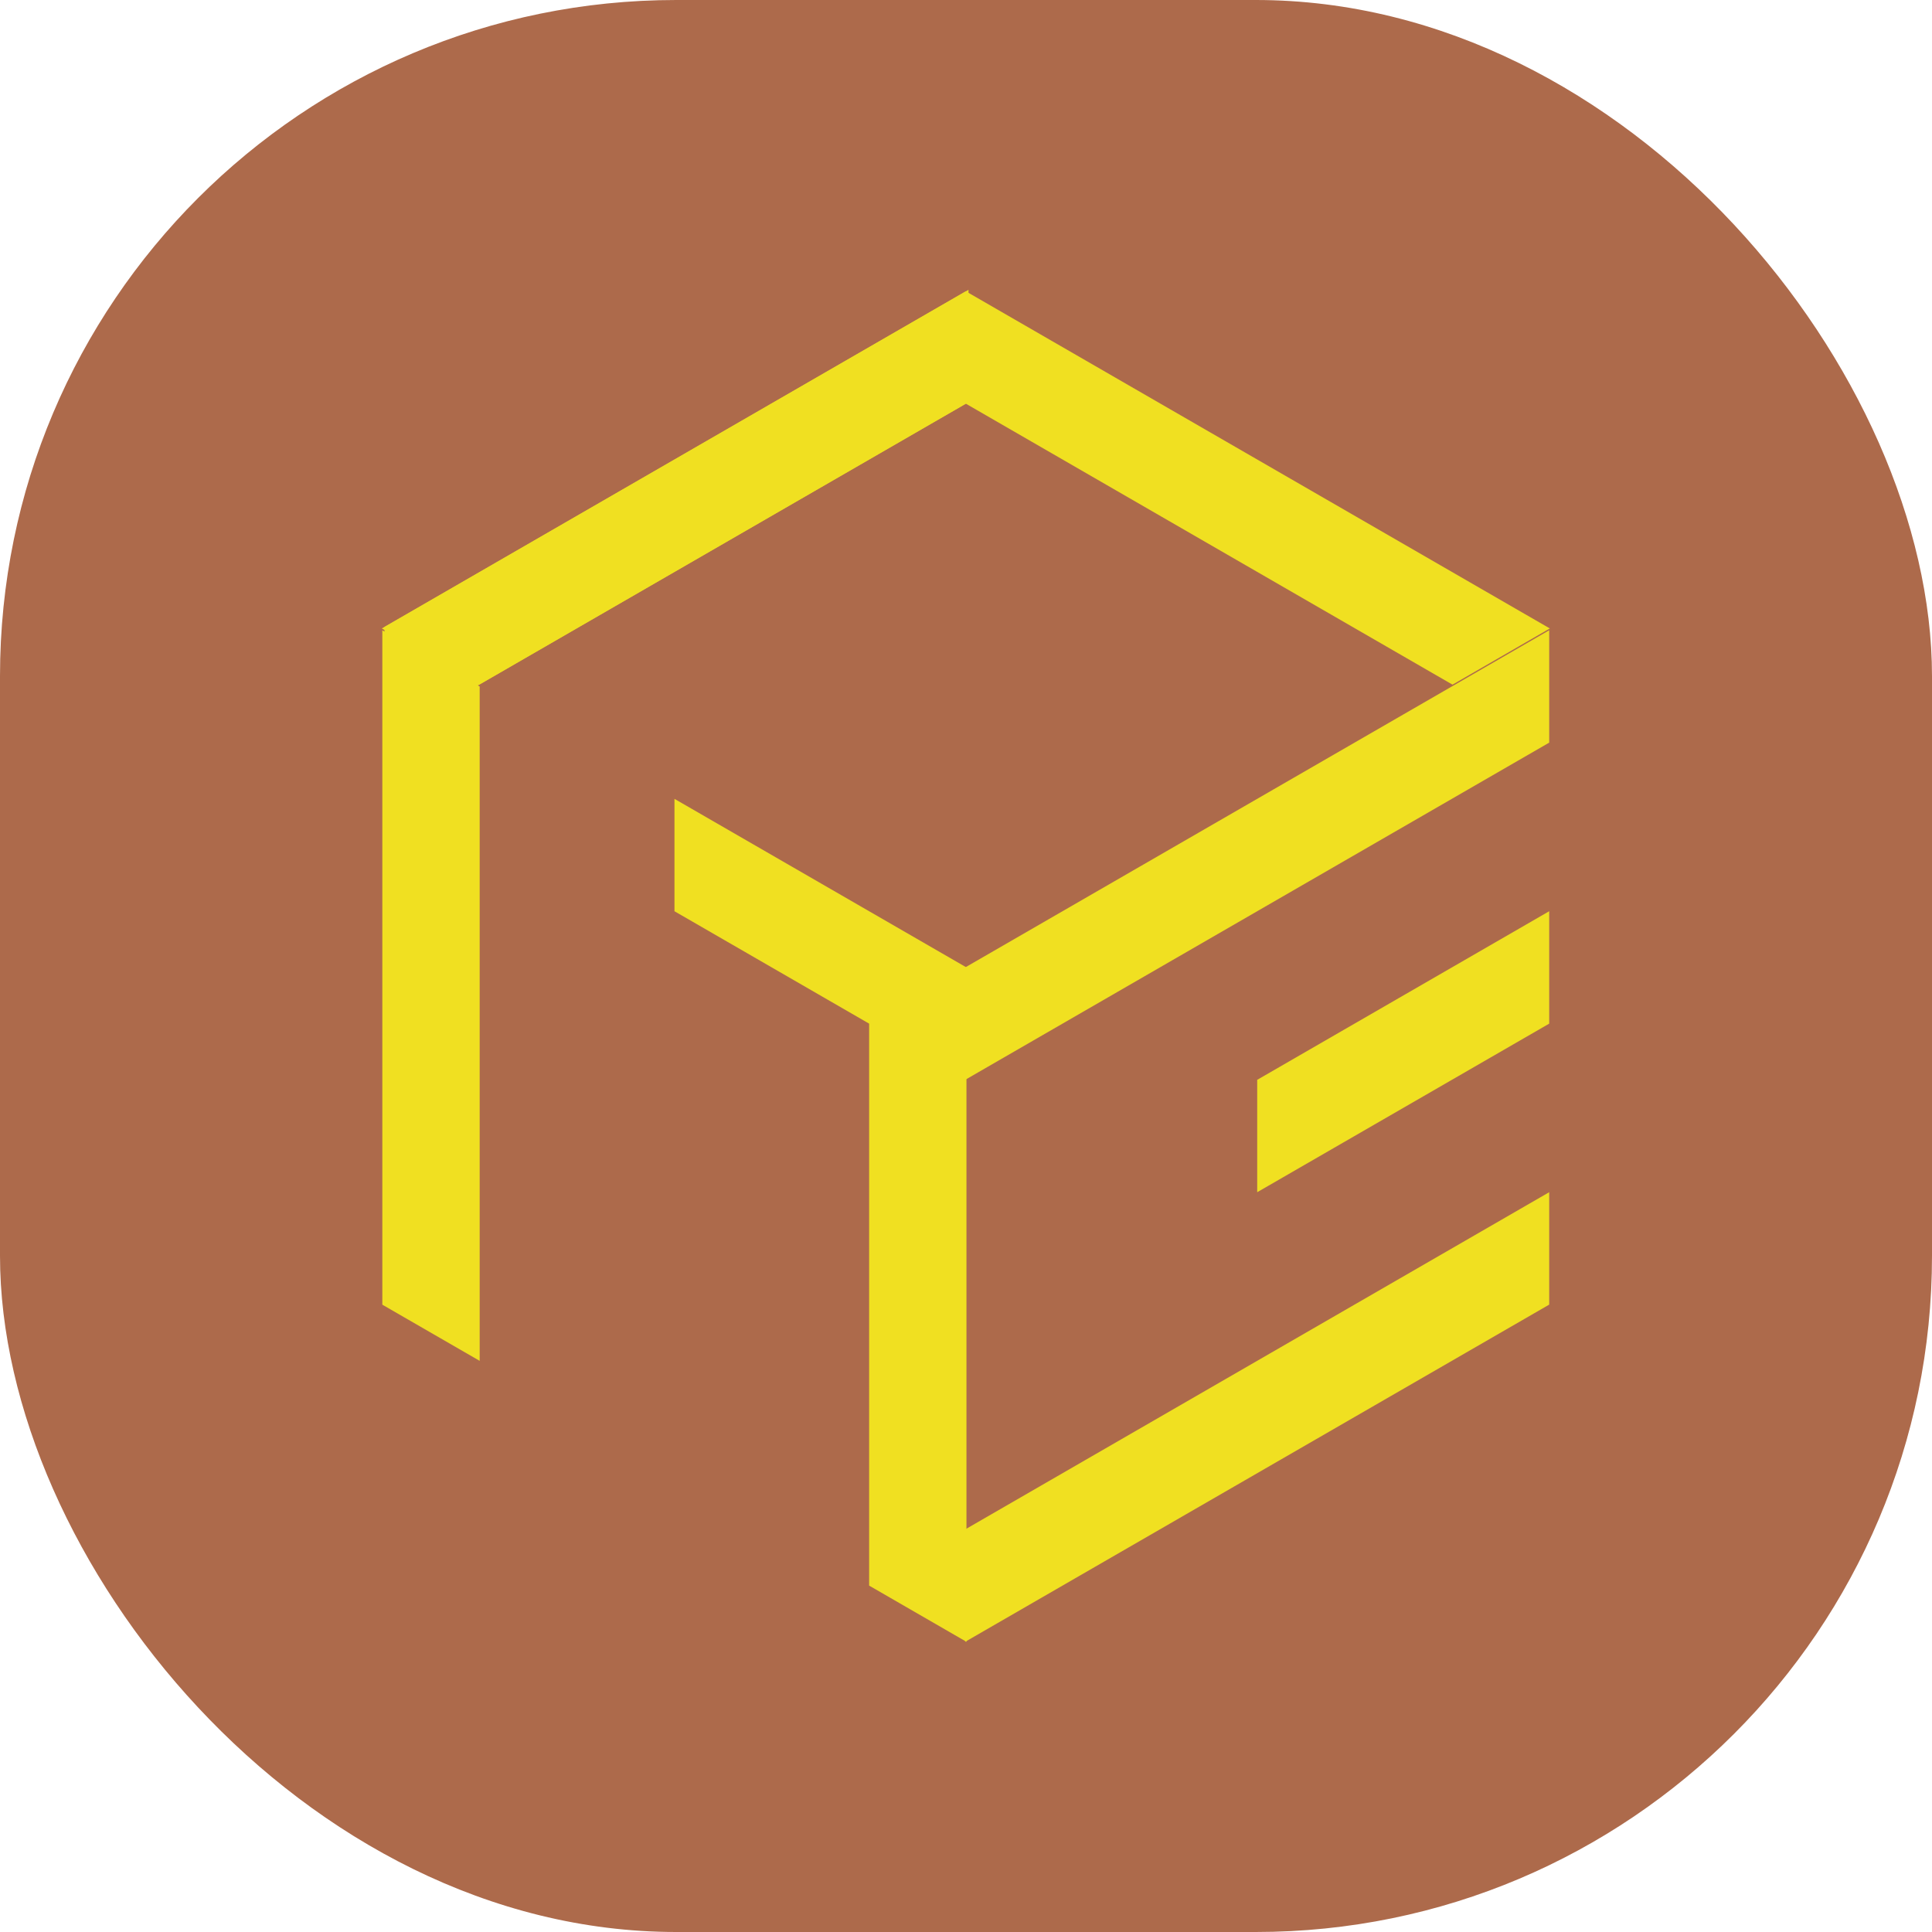 <svg xmlns="http://www.w3.org/2000/svg" version="1.1" xmlns:xlink="http://www.w3.org/1999/xlink" width="1000" height="1000"><g clip-path="url(#SvgjsClipPath1490)"><rect width="1000" height="1000" fill="#ad6a4b"></rect><g transform="matrix(1.425,0,0,1.425,197.624,150)"><svg xmlns="http://www.w3.org/2000/svg" version="1.1" xmlns:xlink="http://www.w3.org/1999/xlink" width="424.26" height="491.08"><svg id="Capa_1" data-name="Capa 1" xmlns="http://www.w3.org/2000/svg" viewBox="0 0 424.26 491.08">
  <defs>
    <style>
      .cls-1, .cls-4 {
        fill: #f0e021;
      }

      .cls-1, .cls-4{
        stroke-width: 0px;
      }
    </style>
  <clipPath id="SvgjsClipPath1490"><rect width="1000" height="1000" x="0" y="0" rx="350" ry="350"></rect></clipPath></defs>
  <g>
    <polygon class="cls-1" points="388.91 143.42 424.26 123.01 212.13 .54 0 123.01 35.36 143.42 212.13 41.36 388.91 143.42 388.91 143.42"></polygon>
  </g>
  <g>
    <polygon class="cls-4" points="424.03 164.48 424.03 123.66 211.9 246.13 211.9 286.96 424.03 164.48 424.03 164.48"></polygon>
    <polygon class="cls-4" points="424.03 327.78 211.9 450.26 211.9 491.08 424.03 368.61 424.03 327.78 424.03 327.78"></polygon>
    <polygon class="cls-4" points="424.03 266.55 424.03 225.72 317.97 286.96 317.97 327.78 424.03 266.55 424.03 266.55"></polygon>
  </g>
  <polygon class="cls-4" points="213.1 40.82 213.1 0 .97 122.47 .97 163.3 213.1 40.82 213.1 40.82"></polygon>
  <g>
    <polygon class="cls-1" points="212.36 491.08 212.36 246.13 106.3 184.9 106.3 225.72 177.01 266.55 177.01 470.67 212.36 491.08 212.36 491.08"></polygon>
    <polygon class="cls-1" points="35.55 144.09 35.55 389.04 .19 368.63 .19 123.68 35.55 144.09 35.55 144.09"></polygon>
  </g>
</svg></svg></g></g></svg>